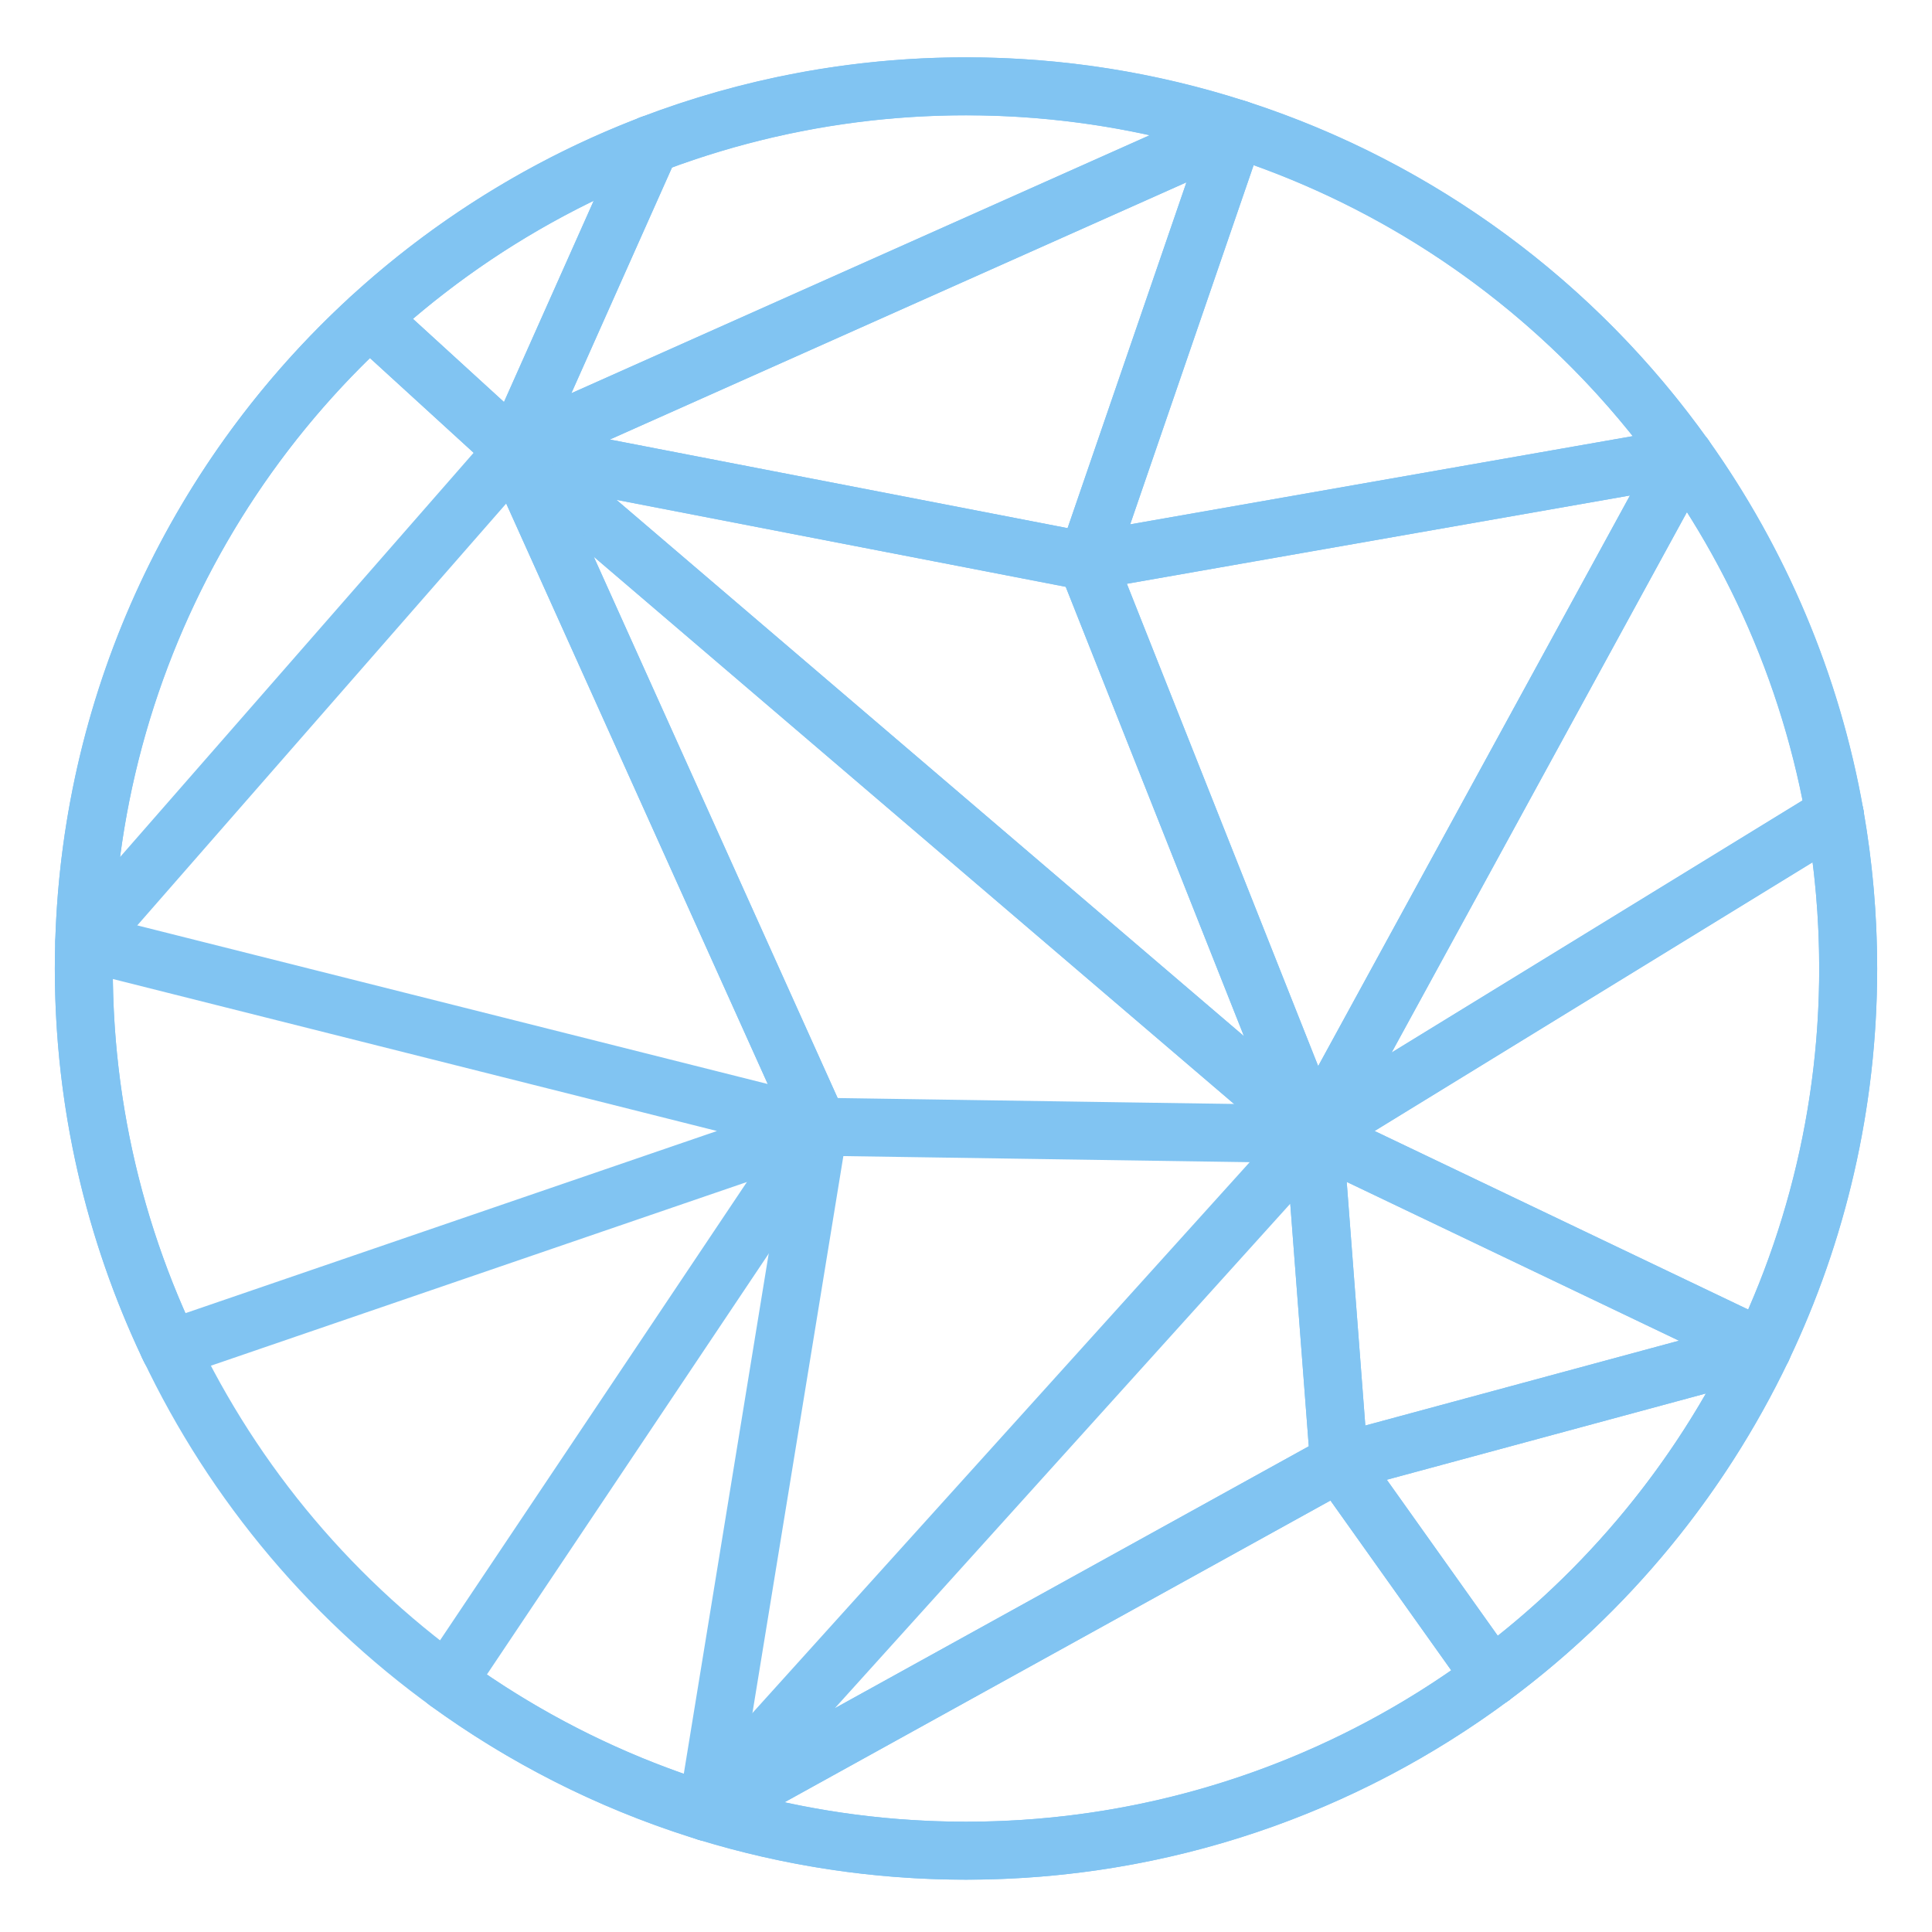 <?xml version="1.0" encoding="utf-8"?>
<!-- Generator: Adobe Illustrator 16.0.0, SVG Export Plug-In . SVG Version: 6.00 Build 0)  -->
<!DOCTYPE svg PUBLIC "-//W3C//DTD SVG 1.1//EN" "http://www.w3.org/Graphics/SVG/1.1/DTD/svg11.dtd">
<svg version="1.1" id="Layer_1" xmlns="http://www.w3.org/2000/svg" xmlns:xlink="http://www.w3.org/1999/xlink" x="0px" y="0px"
	 width="100px" height="100px" viewBox="0 0 100 100" enable-background="new 0 0 100 100" xml:space="preserve">
<g>
	<g>
		
			<circle fill="none" stroke="#81C4F2" stroke-width="3" stroke-linecap="round" stroke-linejoin="round" stroke-miterlimit="10" cx="50" cy="50.131" r="45.662"/>
		<g>
			<path fill="none" stroke="#81C4F2" stroke-width="3" stroke-linecap="round" stroke-linejoin="round" stroke-miterlimit="10" d="
				M8.816,69.819L8.72,69.665c0.027,0.061,0.056,0.121,0.085,0.183l0.014-0.023C8.816,69.822,8.816,69.819,8.816,69.819z"/>
			<path fill="none" stroke="#81C4F2" stroke-width="3" stroke-linecap="round" stroke-linejoin="round" stroke-miterlimit="10" d="
				M94.957,42.172l0.017,0.013c-0.003-0.008-0.003-0.017-0.005-0.021L94.957,42.172z"/>
			
				<polygon fill="none" stroke="#81C4F2" stroke-width="3" stroke-linecap="round" stroke-linejoin="round" stroke-miterlimit="10" points="
				23.142,87.053 23.137,87.053 23.142,87.058 			"/>
			<path fill="none" stroke="#81C4F2" stroke-width="3" stroke-linecap="round" stroke-linejoin="round" stroke-miterlimit="10" d="
				M77.202,86.802l-0.011,0.01c0.007,0,0.014-0.008,0.021-0.01H77.202z"/>
			<path fill="none" stroke="#81C4F2" stroke-width="3" stroke-linecap="round" stroke-linejoin="round" stroke-miterlimit="10" d="
				M91.216,69.81c0.007-0.017,0.014-0.032,0.021-0.046l-0.034,0.022L91.216,69.81z"/>
			<path fill="none" stroke="#81C4F2" stroke-width="3" stroke-linecap="round" stroke-linejoin="round" stroke-miterlimit="10" d="
				M64.127,6.698c-0.056-0.019-0.113-0.038-0.173-0.054L63.95,6.661L64.127,6.698z"/>
			
				<polygon fill="none" stroke="#81C4F2" stroke-width="3" stroke-linecap="round" stroke-linejoin="round" stroke-miterlimit="10" points="
				87.196,23.634 87.187,23.628 87.178,23.63 			"/>
			<path fill="none" stroke="#81C4F2" stroke-width="3" stroke-linecap="round" stroke-linejoin="round" stroke-miterlimit="10" d="
				M33.662,7.506c0.004-0.008,0.009-0.018,0.016-0.031c-0.002,0.001-0.002,0.001-0.002,0.001l-0.014,0.032V7.506z"/>
			
				<polygon fill="none" stroke="#81C4F2" stroke-width="3" stroke-linecap="round" stroke-linejoin="round" stroke-miterlimit="10" points="
				8.819,69.824 8.819,69.822 8.816,69.819 			"/>
			<path fill="none" stroke="#81C4F2" stroke-width="3" stroke-linecap="round" stroke-linejoin="round" stroke-miterlimit="10" d="
				M33.662,7.508l-0.009,0.016c0.002,0,0.002-0.008,0.009-0.017V7.508z"/>
			
				<path opacity="0.1" fill="none" stroke="#81C4F2" stroke-width="3" stroke-linecap="round" stroke-linejoin="round" stroke-miterlimit="10" d="
				M33.662,7.508l-0.009,0.016c0.002,0,0.002-0.008,0.009-0.017V7.508z"/>
			<path fill="none" stroke="#81C4F2" stroke-width="3" stroke-linecap="round" stroke-linejoin="round" stroke-miterlimit="10" d="
				M26.61,23.318l7.04-15.791c0,0,0.002,0,0.002-0.003l0.009-0.016l0.014-0.031c-5.422,2.075-10.345,5.154-14.543,9.009
				L26.61,23.318z"/>
			<path fill="none" stroke="#81C4F2" stroke-width="3" stroke-linecap="round" stroke-linejoin="round" stroke-miterlimit="10" d="
				M33.652,7.523c0,0.003-0.002,0.003-0.002,0.003l-7.04,15.791L63.95,6.661l0.004-0.017c-4.396-1.412-9.086-2.177-13.953-2.177
				c-5.753,0-11.257,1.067-16.323,3.008c-0.007,0.014-0.012,0.023-0.016,0.031C33.655,7.516,33.655,7.523,33.652,7.523z"/>
			
				<polygon fill="none" stroke="#81C4F2" stroke-width="3" stroke-linecap="round" stroke-linejoin="round" stroke-miterlimit="10" points="
				56.253,29.057 63.95,6.661 26.61,23.318 			"/>
			
				<polygon fill="none" stroke="#81C4F2" stroke-width="3" stroke-linecap="round" stroke-linejoin="round" stroke-miterlimit="10" points="
				56.253,29.057 26.61,23.318 68.013,58.704 			"/>
			<path fill="none" stroke="#81C4F2" stroke-width="3" stroke-linecap="round" stroke-linejoin="round" stroke-miterlimit="10" d="
				M26.61,23.318l-7.479-6.832c-8.779,8.059-14.395,19.507-14.77,32.27h0.002L26.61,23.318z"/>
			<path fill="none" stroke="#81C4F2" stroke-width="3" stroke-linecap="round" stroke-linejoin="round" stroke-miterlimit="10" d="
				M56.253,29.057l30.925-5.427l0,0l0.009-0.002c-5.617-7.87-13.67-13.879-23.06-16.93L63.95,6.661L56.253,29.057z"/>
			
				<polygon fill="none" stroke="#81C4F2" stroke-width="3" stroke-linecap="round" stroke-linejoin="round" stroke-miterlimit="10" points="
				87.178,23.63 56.253,29.057 68.013,58.704 			"/>
			<path fill="none" stroke="#81C4F2" stroke-width="3" stroke-linecap="round" stroke-linejoin="round" stroke-miterlimit="10" d="
				M87.178,23.63L68.013,58.704l26.944-16.532l0.012-0.008c-1.201-6.818-3.912-13.114-7.772-18.53L87.178,23.63L87.178,23.63z"/>
			<path fill="none" stroke="#81C4F2" stroke-width="3" stroke-linecap="round" stroke-linejoin="round" stroke-miterlimit="10" d="
				M68.013,58.704l23.189,11.082l0.034-0.022c2.834-5.948,4.426-12.606,4.426-19.633c0-2.713-0.238-5.368-0.688-7.945l-0.017-0.013
				L68.013,58.704z"/>
			
				<polygon fill="none" stroke="#81C4F2" stroke-width="3" stroke-linecap="round" stroke-linejoin="round" stroke-miterlimit="10" points="
				91.202,69.786 68.013,58.704 69.311,75.706 			"/>
			<path fill="none" stroke="#81C4F2" stroke-width="3" stroke-linecap="round" stroke-linejoin="round" stroke-miterlimit="10" d="
				M91.202,69.786l-21.892,5.92l7.892,11.096h0.01c5.944-4.42,10.776-10.249,14.004-16.992L91.202,69.786z"/>
			<path fill="none" stroke="#81C4F2" stroke-width="3" stroke-linecap="round" stroke-linejoin="round" stroke-miterlimit="10" d="
				M77.191,86.812l0.011-0.01l-7.892-11.096L36.59,93.791c4.241,1.297,8.742,1.999,13.411,1.999
				C60.186,95.79,69.596,92.455,77.191,86.812z"/>
			<path fill="none" stroke="#81C4F2" stroke-width="3" stroke-linecap="round" stroke-linejoin="round" stroke-miterlimit="10" d="
				M68.013,58.704L26.61,23.318L42.38,58.32"/>
			<path fill="none" stroke="#81C4F2" stroke-width="3" stroke-linecap="round" stroke-linejoin="round" stroke-miterlimit="10" d="
				M69.311,75.706l-1.298-17.002L36.395,93.729c0.067,0.02,0.13,0.038,0.195,0.062L69.311,75.706z"/>
			<path fill="none" stroke="#81C4F2" stroke-width="3" stroke-linecap="round" stroke-linejoin="round" stroke-miterlimit="10" d="
				M42.38,58.32L23.142,87.053v0.005c3.919,2.854,8.308,5.103,13.034,6.603"/>
			<path fill="none" stroke="#81C4F2" stroke-width="3" stroke-linecap="round" stroke-linejoin="round" stroke-miterlimit="10" d="
				M8.816,69.819l0.002,0.003L42.38,58.32L26.61,23.318L42.38,58.32L4.364,48.755H4.362c-0.013,0.458-0.024,0.916-0.024,1.375
				c0,6.992,1.576,13.612,4.382,19.534L8.816,69.819z"/>
		</g>
	</g>
	
		<line fill="none" stroke="#81C4F2" stroke-width="3" stroke-linecap="round" stroke-linejoin="round" stroke-miterlimit="10" x1="42.38" y1="58.32" x2="36.59" y2="93.791"/>
	
		<line fill="none" stroke="#81C4F2" stroke-width="3" stroke-linecap="round" stroke-linejoin="round" stroke-miterlimit="10" x1="42.38" y1="58.32" x2="68.013" y2="58.704"/>
</g>
</svg>
